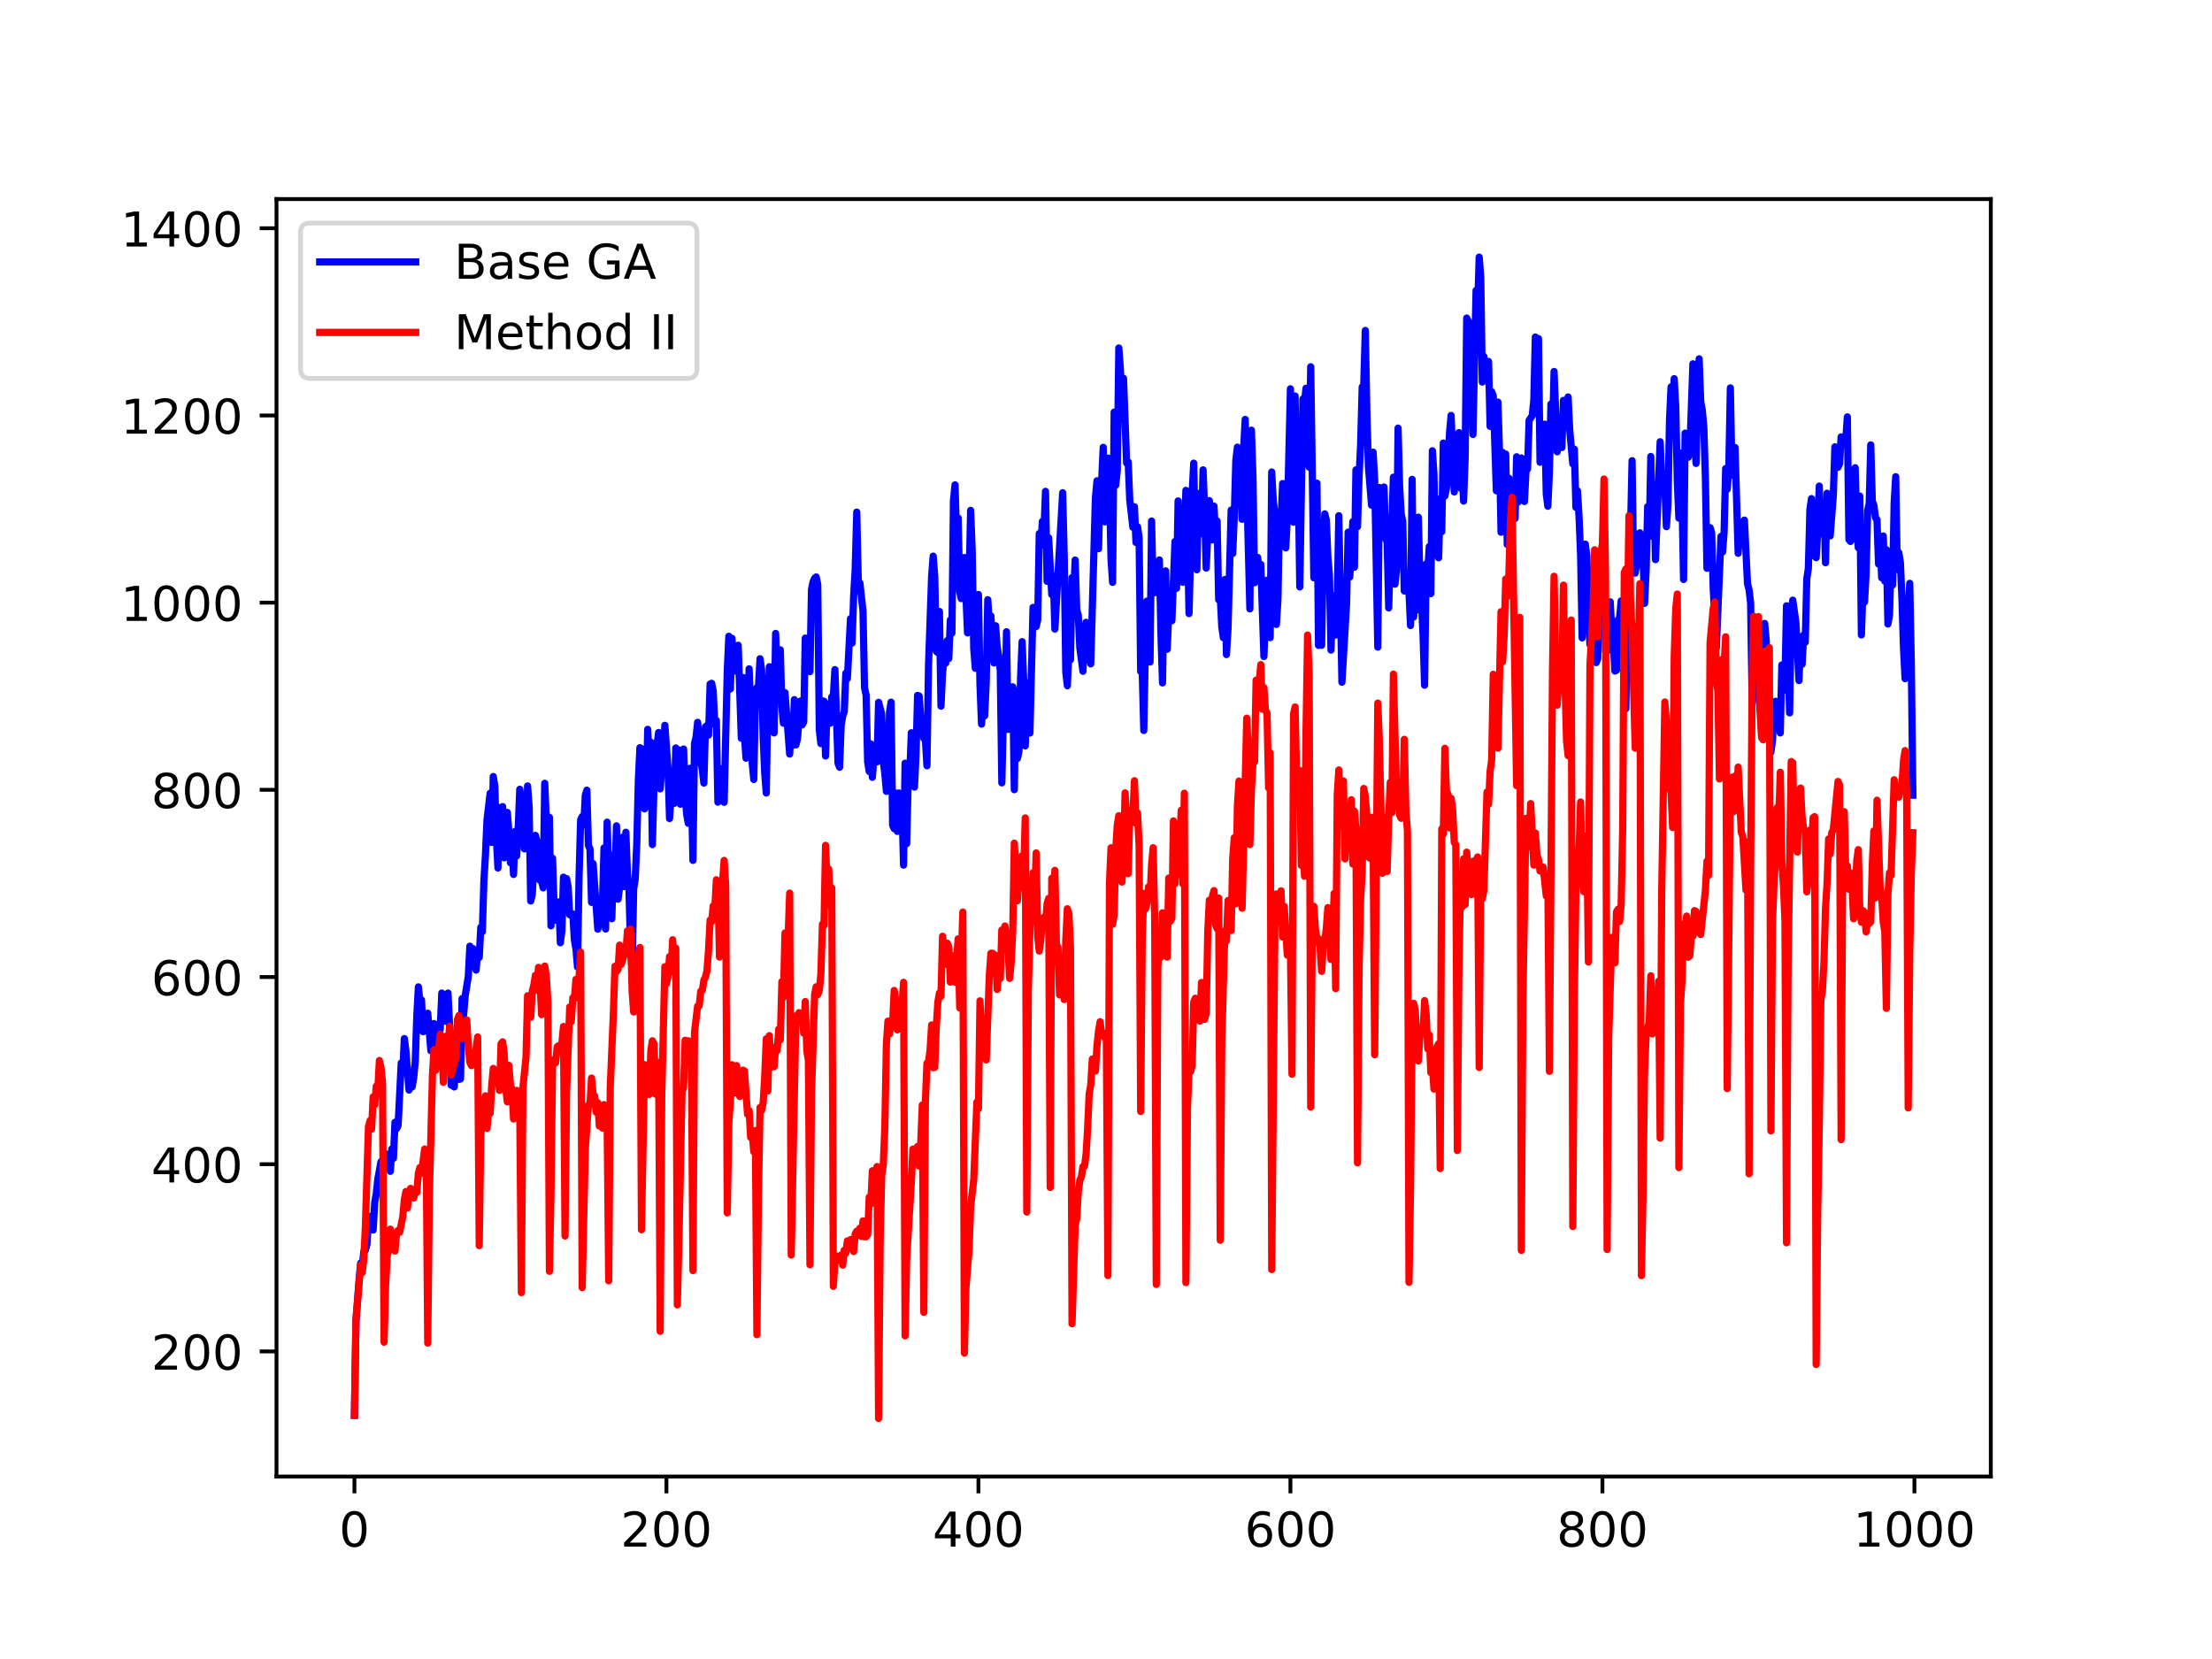 <?xml version="1.0" encoding="utf-8" standalone="no"?>
<!DOCTYPE svg PUBLIC "-//W3C//DTD SVG 1.1//EN"
  "http://www.w3.org/Graphics/SVG/1.1/DTD/svg11.dtd">
<!-- Created with matplotlib (http://matplotlib.org/) -->
<svg height="345.6pt" version="1.1" viewBox="0 0 460.8 345.6" width="460.8pt" xmlns="http://www.w3.org/2000/svg" xmlns:xlink="http://www.w3.org/1999/xlink">
 <defs>
  <style type="text/css">
*{stroke-linecap:butt;stroke-linejoin:round;}
  </style>
 </defs>
 <g id="figure_1">
  <g id="patch_1">
   <path d="M 0 345.6 
L 460.8 345.6 
L 460.8 0 
L 0 0 
z
" style="fill:#ffffff;"/>
  </g>
  <g id="axes_1">
   <g id="patch_2">
    <path d="M 57.6 307.584 
L 414.72 307.584 
L 414.72 41.472 
L 57.6 41.472 
z
" style="fill:#ffffff;"/>
   </g>
   <g id="matplotlib.axis_1">
    <g id="xtick_1">
     <g id="line2d_1">
      <defs>
       <path d="M 0 0 
L 0 3.5 
" id="m0c6151a17c" style="stroke:#000000;stroke-width:0.8;"/>
      </defs>
      <g>
       <use style="stroke:#000000;stroke-width:0.8;" x="73.833" xlink:href="#m0c6151a17c" y="307.584"/>
      </g>
     </g>
     <g id="text_1">
      <!-- 0 -->
      <defs>
       <path d="M 31.781 66.406 
Q 24.172 66.406 20.328 58.906 
Q 16.5 51.422 16.5 36.375 
Q 16.5 21.391 20.328 13.891 
Q 24.172 6.391 31.781 6.391 
Q 39.453 6.391 43.281 13.891 
Q 47.125 21.391 47.125 36.375 
Q 47.125 51.422 43.281 58.906 
Q 39.453 66.406 31.781 66.406 
z
M 31.781 74.219 
Q 44.047 74.219 50.516 64.516 
Q 56.984 54.828 56.984 36.375 
Q 56.984 17.969 50.516 8.266 
Q 44.047 -1.422 31.781 -1.422 
Q 19.531 -1.422 13.062 8.266 
Q 6.594 17.969 6.594 36.375 
Q 6.594 54.828 13.062 64.516 
Q 19.531 74.219 31.781 74.219 
z
" id="DejaVuSans-30"/>
      </defs>
      <g transform="translate(70.651 322.182)scale(0.1 -0.1)">
       <use xlink:href="#DejaVuSans-30"/>
      </g>
     </g>
    </g>
    <g id="xtick_2">
     <g id="line2d_2">
      <g>
       <use style="stroke:#000000;stroke-width:0.8;" x="138.829" xlink:href="#m0c6151a17c" y="307.584"/>
      </g>
     </g>
     <g id="text_2">
      <!-- 200 -->
      <defs>
       <path d="M 19.188 8.297 
L 53.609 8.297 
L 53.609 0 
L 7.328 0 
L 7.328 8.297 
Q 12.938 14.109 22.625 23.891 
Q 32.328 33.688 34.812 36.531 
Q 39.547 41.844 41.422 45.531 
Q 43.312 49.219 43.312 52.781 
Q 43.312 58.594 39.234 62.25 
Q 35.156 65.922 28.609 65.922 
Q 23.969 65.922 18.812 64.312 
Q 13.672 62.703 7.812 59.422 
L 7.812 69.391 
Q 13.766 71.781 18.938 73 
Q 24.125 74.219 28.422 74.219 
Q 39.75 74.219 46.484 68.547 
Q 53.219 62.891 53.219 53.422 
Q 53.219 48.922 51.531 44.891 
Q 49.859 40.875 45.406 35.406 
Q 44.188 33.984 37.641 27.219 
Q 31.109 20.453 19.188 8.297 
z
" id="DejaVuSans-32"/>
      </defs>
      <g transform="translate(129.285 322.182)scale(0.1 -0.1)">
       <use xlink:href="#DejaVuSans-32"/>
       <use x="63.623" xlink:href="#DejaVuSans-30"/>
       <use x="127.246" xlink:href="#DejaVuSans-30"/>
      </g>
     </g>
    </g>
    <g id="xtick_3">
     <g id="line2d_3">
      <g>
       <use style="stroke:#000000;stroke-width:0.8;" x="203.825" xlink:href="#m0c6151a17c" y="307.584"/>
      </g>
     </g>
     <g id="text_3">
      <!-- 400 -->
      <defs>
       <path d="M 37.797 64.312 
L 12.891 25.391 
L 37.797 25.391 
z
M 35.203 72.906 
L 47.609 72.906 
L 47.609 25.391 
L 58.016 25.391 
L 58.016 17.188 
L 47.609 17.188 
L 47.609 0 
L 37.797 0 
L 37.797 17.188 
L 4.891 17.188 
L 4.891 26.703 
z
" id="DejaVuSans-34"/>
      </defs>
      <g transform="translate(194.281 322.182)scale(0.1 -0.1)">
       <use xlink:href="#DejaVuSans-34"/>
       <use x="63.623" xlink:href="#DejaVuSans-30"/>
       <use x="127.246" xlink:href="#DejaVuSans-30"/>
      </g>
     </g>
    </g>
    <g id="xtick_4">
     <g id="line2d_4">
      <g>
       <use style="stroke:#000000;stroke-width:0.8;" x="268.82" xlink:href="#m0c6151a17c" y="307.584"/>
      </g>
     </g>
     <g id="text_4">
      <!-- 600 -->
      <defs>
       <path d="M 33.016 40.375 
Q 26.375 40.375 22.484 35.828 
Q 18.609 31.297 18.609 23.391 
Q 18.609 15.531 22.484 10.953 
Q 26.375 6.391 33.016 6.391 
Q 39.656 6.391 43.531 10.953 
Q 47.406 15.531 47.406 23.391 
Q 47.406 31.297 43.531 35.828 
Q 39.656 40.375 33.016 40.375 
z
M 52.594 71.297 
L 52.594 62.312 
Q 48.875 64.062 45.094 64.984 
Q 41.312 65.922 37.594 65.922 
Q 27.828 65.922 22.672 59.328 
Q 17.531 52.734 16.797 39.406 
Q 19.672 43.656 24.016 45.922 
Q 28.375 48.188 33.594 48.188 
Q 44.578 48.188 50.953 41.516 
Q 57.328 34.859 57.328 23.391 
Q 57.328 12.156 50.688 5.359 
Q 44.047 -1.422 33.016 -1.422 
Q 20.359 -1.422 13.672 8.266 
Q 6.984 17.969 6.984 36.375 
Q 6.984 53.656 15.188 63.938 
Q 23.391 74.219 37.203 74.219 
Q 40.922 74.219 44.703 73.484 
Q 48.484 72.75 52.594 71.297 
z
" id="DejaVuSans-36"/>
      </defs>
      <g transform="translate(259.277 322.182)scale(0.1 -0.1)">
       <use xlink:href="#DejaVuSans-36"/>
       <use x="63.623" xlink:href="#DejaVuSans-30"/>
       <use x="127.246" xlink:href="#DejaVuSans-30"/>
      </g>
     </g>
    </g>
    <g id="xtick_5">
     <g id="line2d_5">
      <g>
       <use style="stroke:#000000;stroke-width:0.8;" x="333.816" xlink:href="#m0c6151a17c" y="307.584"/>
      </g>
     </g>
     <g id="text_5">
      <!-- 800 -->
      <defs>
       <path d="M 31.781 34.625 
Q 24.75 34.625 20.719 30.859 
Q 16.703 27.094 16.703 20.516 
Q 16.703 13.922 20.719 10.156 
Q 24.75 6.391 31.781 6.391 
Q 38.812 6.391 42.859 10.172 
Q 46.922 13.969 46.922 20.516 
Q 46.922 27.094 42.891 30.859 
Q 38.875 34.625 31.781 34.625 
z
M 21.922 38.812 
Q 15.578 40.375 12.031 44.719 
Q 8.5 49.078 8.5 55.328 
Q 8.5 64.062 14.719 69.141 
Q 20.953 74.219 31.781 74.219 
Q 42.672 74.219 48.875 69.141 
Q 55.078 64.062 55.078 55.328 
Q 55.078 49.078 51.531 44.719 
Q 48 40.375 41.703 38.812 
Q 48.828 37.156 52.797 32.312 
Q 56.781 27.484 56.781 20.516 
Q 56.781 9.906 50.312 4.234 
Q 43.844 -1.422 31.781 -1.422 
Q 19.734 -1.422 13.25 4.234 
Q 6.781 9.906 6.781 20.516 
Q 6.781 27.484 10.781 32.312 
Q 14.797 37.156 21.922 38.812 
z
M 18.312 54.391 
Q 18.312 48.734 21.844 45.562 
Q 25.391 42.391 31.781 42.391 
Q 38.141 42.391 41.719 45.562 
Q 45.312 48.734 45.312 54.391 
Q 45.312 60.062 41.719 63.234 
Q 38.141 66.406 31.781 66.406 
Q 25.391 66.406 21.844 63.234 
Q 18.312 60.062 18.312 54.391 
z
" id="DejaVuSans-38"/>
      </defs>
      <g transform="translate(324.273 322.182)scale(0.1 -0.1)">
       <use xlink:href="#DejaVuSans-38"/>
       <use x="63.623" xlink:href="#DejaVuSans-30"/>
       <use x="127.246" xlink:href="#DejaVuSans-30"/>
      </g>
     </g>
    </g>
    <g id="xtick_6">
     <g id="line2d_6">
      <g>
       <use style="stroke:#000000;stroke-width:0.8;" x="398.812" xlink:href="#m0c6151a17c" y="307.584"/>
      </g>
     </g>
     <g id="text_6">
      <!-- 1000 -->
      <defs>
       <path d="M 12.406 8.297 
L 28.516 8.297 
L 28.516 63.922 
L 10.984 60.406 
L 10.984 69.391 
L 28.422 72.906 
L 38.281 72.906 
L 38.281 8.297 
L 54.391 8.297 
L 54.391 0 
L 12.406 0 
z
" id="DejaVuSans-31"/>
      </defs>
      <g transform="translate(386.087 322.182)scale(0.1 -0.1)">
       <use xlink:href="#DejaVuSans-31"/>
       <use x="63.623" xlink:href="#DejaVuSans-30"/>
       <use x="127.246" xlink:href="#DejaVuSans-30"/>
       <use x="190.869" xlink:href="#DejaVuSans-30"/>
      </g>
     </g>
    </g>
   </g>
   <g id="matplotlib.axis_2">
    <g id="ytick_1">
     <g id="line2d_7">
      <defs>
       <path d="M 0 0 
L -3.5 0 
" id="md11ecde062" style="stroke:#000000;stroke-width:0.8;"/>
      </defs>
      <g>
       <use style="stroke:#000000;stroke-width:0.8;" x="57.6" xlink:href="#md11ecde062" y="281.519"/>
      </g>
     </g>
     <g id="text_7">
      <!-- 200 -->
      <g transform="translate(31.512 285.319)scale(0.1 -0.1)">
       <use xlink:href="#DejaVuSans-32"/>
       <use x="63.623" xlink:href="#DejaVuSans-30"/>
       <use x="127.246" xlink:href="#DejaVuSans-30"/>
      </g>
     </g>
    </g>
    <g id="ytick_2">
     <g id="line2d_8">
      <g>
       <use style="stroke:#000000;stroke-width:0.8;" x="57.6" xlink:href="#md11ecde062" y="242.525"/>
      </g>
     </g>
     <g id="text_8">
      <!-- 400 -->
      <g transform="translate(31.512 246.324)scale(0.1 -0.1)">
       <use xlink:href="#DejaVuSans-34"/>
       <use x="63.623" xlink:href="#DejaVuSans-30"/>
       <use x="127.246" xlink:href="#DejaVuSans-30"/>
      </g>
     </g>
    </g>
    <g id="ytick_3">
     <g id="line2d_9">
      <g>
       <use style="stroke:#000000;stroke-width:0.8;" x="57.6" xlink:href="#md11ecde062" y="203.53"/>
      </g>
     </g>
     <g id="text_9">
      <!-- 600 -->
      <g transform="translate(31.512 207.329)scale(0.1 -0.1)">
       <use xlink:href="#DejaVuSans-36"/>
       <use x="63.623" xlink:href="#DejaVuSans-30"/>
       <use x="127.246" xlink:href="#DejaVuSans-30"/>
      </g>
     </g>
    </g>
    <g id="ytick_4">
     <g id="line2d_10">
      <g>
       <use style="stroke:#000000;stroke-width:0.8;" x="57.6" xlink:href="#md11ecde062" y="164.535"/>
      </g>
     </g>
     <g id="text_10">
      <!-- 800 -->
      <g transform="translate(31.512 168.335)scale(0.1 -0.1)">
       <use xlink:href="#DejaVuSans-38"/>
       <use x="63.623" xlink:href="#DejaVuSans-30"/>
       <use x="127.246" xlink:href="#DejaVuSans-30"/>
      </g>
     </g>
    </g>
    <g id="ytick_5">
     <g id="line2d_11">
      <g>
       <use style="stroke:#000000;stroke-width:0.8;" x="57.6" xlink:href="#md11ecde062" y="125.541"/>
      </g>
     </g>
     <g id="text_11">
      <!-- 1000 -->
      <g transform="translate(25.15 129.34)scale(0.1 -0.1)">
       <use xlink:href="#DejaVuSans-31"/>
       <use x="63.623" xlink:href="#DejaVuSans-30"/>
       <use x="127.246" xlink:href="#DejaVuSans-30"/>
       <use x="190.869" xlink:href="#DejaVuSans-30"/>
      </g>
     </g>
    </g>
    <g id="ytick_6">
     <g id="line2d_12">
      <g>
       <use style="stroke:#000000;stroke-width:0.8;" x="57.6" xlink:href="#md11ecde062" y="86.546"/>
      </g>
     </g>
     <g id="text_12">
      <!-- 1200 -->
      <g transform="translate(25.15 90.345)scale(0.1 -0.1)">
       <use xlink:href="#DejaVuSans-31"/>
       <use x="63.623" xlink:href="#DejaVuSans-32"/>
       <use x="127.246" xlink:href="#DejaVuSans-30"/>
       <use x="190.869" xlink:href="#DejaVuSans-30"/>
      </g>
     </g>
    </g>
    <g id="ytick_7">
     <g id="line2d_13">
      <g>
       <use style="stroke:#000000;stroke-width:0.8;" x="57.6" xlink:href="#md11ecde062" y="47.551"/>
      </g>
     </g>
     <g id="text_13">
      <!-- 1400 -->
      <g transform="translate(25.15 51.351)scale(0.1 -0.1)">
       <use xlink:href="#DejaVuSans-31"/>
       <use x="63.623" xlink:href="#DejaVuSans-34"/>
       <use x="127.246" xlink:href="#DejaVuSans-30"/>
       <use x="190.869" xlink:href="#DejaVuSans-30"/>
      </g>
     </g>
    </g>
   </g>
   <g id="line2d_14">
    <path clip-path="url(#pfac8734366)" d="M 73.833 294.83 
L 74.158 275.21 
L 74.808 266.597 
L 75.133 263.131 
L 75.458 264.026 
L 75.783 260.731 
L 76.108 260.444 
L 76.433 259.255 
L 76.758 254.453 
L 77.083 255.729 
L 77.408 253.306 
L 77.732 256.23 
L 78.057 250.541 
L 78.382 248.699 
L 78.707 245.644 
L 79.357 242.037 
L 79.682 241.687 
L 80.007 241.632 
L 80.332 242.347 
L 80.657 240.423 
L 80.982 241.124 
L 81.307 244.007 
L 81.632 239.333 
L 81.957 241.294 
L 82.282 233.791 
L 82.607 235.11 
L 82.932 234.484 
L 83.582 221.442 
L 83.907 223.543 
L 84.232 216.353 
L 84.557 218.886 
L 85.207 227.074 
L 85.532 226.421 
L 85.857 226.429 
L 86.182 224.521 
L 86.507 221.103 
L 86.832 211.592 
L 87.157 205.582 
L 87.482 208.827 
L 87.807 208.302 
L 88.132 214.913 
L 88.457 214.756 
L 89.107 211.072 
L 89.757 218.889 
L 90.082 214.044 
L 90.407 213.225 
L 90.732 214.159 
L 91.057 218.606 
L 91.382 215.539 
L 91.707 214.389 
L 92.032 206.876 
L 92.357 210.787 
L 92.682 212.725 
L 93.007 210.978 
L 93.331 206.874 
L 93.656 213.894 
L 93.981 226.064 
L 94.306 220.327 
L 94.631 226.43 
L 94.956 219.514 
L 95.281 217.329 
L 95.606 224.851 
L 95.931 224.775 
L 96.256 208.036 
L 96.581 211.427 
L 96.906 207.44 
L 97.556 203.406 
L 97.881 197.104 
L 98.206 197.962 
L 98.531 197.615 
L 98.856 200.418 
L 99.181 202.09 
L 99.506 198.256 
L 99.831 199.448 
L 100.156 193.176 
L 100.481 194.106 
L 100.806 183.492 
L 101.131 178.074 
L 101.456 170.785 
L 102.106 165.247 
L 102.431 175.495 
L 102.756 161.764 
L 103.081 163.753 
L 103.406 174.617 
L 103.731 180.82 
L 104.056 168.214 
L 104.381 170.994 
L 104.706 168.036 
L 105.031 178.695 
L 105.356 169.404 
L 105.681 169.242 
L 106.006 173.223 
L 106.331 179.726 
L 106.656 175.625 
L 106.981 182.162 
L 107.306 173.198 
L 107.631 178.301 
L 107.956 172.39 
L 108.281 164.417 
L 108.606 167.235 
L 109.255 176.841 
L 109.58 175.419 
L 109.905 163.725 
L 110.23 168.095 
L 110.555 187.688 
L 110.88 186.392 
L 111.53 174.029 
L 111.855 175.216 
L 112.18 177.969 
L 112.505 183.418 
L 112.83 183.564 
L 113.155 184.959 
L 113.48 163.174 
L 113.805 170.802 
L 114.13 171.663 
L 114.455 170.267 
L 114.78 192.871 
L 115.105 178.791 
L 115.43 188.938 
L 115.755 191.699 
L 116.08 187.963 
L 116.405 187.883 
L 116.73 196.39 
L 117.055 193.926 
L 117.38 182.73 
L 117.705 189.033 
L 118.03 183.028 
L 118.355 184.736 
L 118.68 190.569 
L 119.005 190.406 
L 119.33 190.4 
L 119.655 195.822 
L 119.98 197.637 
L 120.305 201.435 
L 120.63 182.748 
L 120.955 170.812 
L 121.28 170.098 
L 121.605 171.857 
L 121.93 165.686 
L 122.255 164.605 
L 122.58 176.144 
L 122.905 176.81 
L 123.23 187.981 
L 123.555 179.912 
L 124.53 193.569 
L 124.855 192.06 
L 125.179 192.679 
L 125.504 188.116 
L 125.829 176.64 
L 126.154 193.533 
L 126.479 171.271 
L 126.804 182.5 
L 127.129 178.084 
L 127.454 191.39 
L 127.779 180.521 
L 128.104 182.821 
L 128.429 172.034 
L 128.754 187.315 
L 129.079 184.797 
L 129.404 178.226 
L 129.729 174.388 
L 130.054 184.702 
L 130.379 173.38 
L 130.704 181.909 
L 131.029 185.342 
L 131.354 197.374 
L 131.679 202.198 
L 132.004 185.143 
L 132.329 183.157 
L 132.654 175.68 
L 132.979 162.616 
L 133.304 155.758 
L 133.629 155.975 
L 133.954 158.319 
L 134.279 168.498 
L 134.604 167.423 
L 134.929 151.932 
L 135.254 158.98 
L 135.579 154.613 
L 135.904 175.945 
L 136.229 164.107 
L 136.879 155.145 
L 137.204 152.593 
L 137.529 164.332 
L 137.854 159.69 
L 138.179 158.384 
L 138.504 151.099 
L 139.154 160.077 
L 139.479 170.515 
L 139.804 165.968 
L 140.129 163.395 
L 140.454 167.355 
L 140.779 155.813 
L 141.103 158.288 
L 141.428 156.23 
L 141.753 167.528 
L 142.078 164.904 
L 142.403 156.026 
L 142.728 165.824 
L 143.053 169.705 
L 143.378 171.498 
L 143.703 160.054 
L 144.028 164.682 
L 144.353 179.232 
L 144.678 154.863 
L 145.003 153.567 
L 145.328 150.478 
L 145.978 158.598 
L 146.303 160.273 
L 146.628 163.13 
L 146.953 151.431 
L 147.278 151.131 
L 147.603 153.139 
L 147.928 142.493 
L 148.253 142.345 
L 148.578 143.982 
L 148.903 150.97 
L 149.228 150.09 
L 149.553 167.103 
L 149.878 164.343 
L 150.203 160.532 
L 150.528 160.108 
L 150.853 167.129 
L 151.503 139.91 
L 151.828 132.541 
L 152.153 143.512 
L 152.478 132.963 
L 152.803 137.826 
L 153.128 139.793 
L 153.453 135.184 
L 153.778 134.416 
L 154.428 153.796 
L 154.753 141.126 
L 155.078 153.298 
L 155.403 157.94 
L 155.728 155.159 
L 156.053 139.333 
L 156.378 147.668 
L 156.703 159.028 
L 157.027 162.377 
L 157.352 145.997 
L 157.677 143.255 
L 158.002 142.991 
L 158.327 137.227 
L 158.652 139.491 
L 158.977 153.367 
L 159.302 160.968 
L 159.627 165.202 
L 159.952 146.258 
L 160.277 138.887 
L 160.602 146.539 
L 160.927 141.349 
L 161.252 152.684 
L 161.577 131.958 
L 161.902 140.727 
L 162.227 144.132 
L 162.552 135.367 
L 162.877 147.334 
L 163.202 150.657 
L 163.527 144.289 
L 164.502 157.079 
L 164.827 151.025 
L 165.152 155.275 
L 165.477 145.745 
L 165.802 155.179 
L 166.127 153.909 
L 166.777 146.034 
L 167.102 151 
L 167.427 150.392 
L 167.752 132.925 
L 168.077 139.326 
L 168.402 134.271 
L 168.727 139.904 
L 169.052 122.769 
L 169.377 121.201 
L 169.702 120.473 
L 170.027 120.196 
L 170.352 121.78 
L 170.677 152.052 
L 171.002 154.905 
L 171.327 146.009 
L 171.652 146.08 
L 171.977 157.487 
L 172.302 146.757 
L 172.627 150.456 
L 172.951 150.655 
L 173.276 145.173 
L 173.601 145.131 
L 173.926 139.488 
L 174.576 159.011 
L 174.901 159.828 
L 175.226 151.118 
L 175.551 149.136 
L 175.876 148.289 
L 176.201 140.231 
L 176.526 141.351 
L 177.176 128.884 
L 177.501 133.973 
L 177.826 124.258 
L 178.151 118.577 
L 178.476 106.679 
L 178.801 121.166 
L 179.126 121.419 
L 179.776 127.237 
L 180.101 143.285 
L 180.426 144.769 
L 180.751 158.725 
L 181.076 160.705 
L 181.401 154.962 
L 181.726 161.933 
L 182.051 157.858 
L 182.376 155.482 
L 182.701 158.708 
L 183.026 146.312 
L 183.676 148.733 
L 184.001 158.655 
L 184.326 161.158 
L 184.651 164.854 
L 184.976 162.436 
L 185.301 148.361 
L 185.626 146.276 
L 185.951 171.913 
L 186.276 172.628 
L 186.601 165.211 
L 186.926 173.194 
L 187.251 165.191 
L 187.576 168.735 
L 187.901 168.113 
L 188.226 180.217 
L 188.55 158.986 
L 188.875 175.755 
L 189.2 162.324 
L 189.525 161.133 
L 189.85 152.646 
L 190.5 163.963 
L 190.825 157.219 
L 191.15 144.856 
L 191.475 144.993 
L 191.8 149.612 
L 192.125 150.746 
L 192.45 153.829 
L 192.775 153.97 
L 193.1 159.528 
L 193.425 138.706 
L 194.075 120.042 
L 194.4 115.856 
L 194.725 120.114 
L 195.05 135.679 
L 195.375 135.953 
L 195.7 127.378 
L 196.025 147.108 
L 196.35 140.301 
L 196.675 136.469 
L 197 138.147 
L 197.325 133.461 
L 197.65 137.186 
L 197.975 129.158 
L 198.3 131.894 
L 198.625 104.221 
L 198.95 101.004 
L 199.275 111.829 
L 199.6 107.911 
L 199.925 123.261 
L 200.25 124.703 
L 200.9 116.144 
L 201.55 131.837 
L 201.875 121.603 
L 202.2 106.313 
L 202.525 114.602 
L 202.85 135.203 
L 203.175 139.212 
L 203.5 135.613 
L 203.825 123.851 
L 204.15 142.682 
L 204.474 150.846 
L 204.799 145.826 
L 205.124 149.109 
L 205.449 142.174 
L 205.774 124.927 
L 206.099 129.91 
L 206.424 128.304 
L 206.749 135.062 
L 207.074 138.098 
L 207.399 130.355 
L 207.724 134.717 
L 208.049 136.552 
L 208.374 139.701 
L 208.699 163.085 
L 209.024 149.263 
L 209.349 148.093 
L 209.674 131.608 
L 209.999 151.945 
L 210.324 148.386 
L 210.649 151.839 
L 210.974 143.077 
L 211.299 164.501 
L 211.624 143.901 
L 211.949 158.008 
L 212.274 156.47 
L 212.599 141.378 
L 212.924 133.667 
L 213.249 141.627 
L 213.574 155.387 
L 213.899 145.915 
L 214.224 142.232 
L 214.549 152.708 
L 215.199 126.53 
L 215.524 130.442 
L 215.849 130.528 
L 216.174 129.112 
L 216.499 111.148 
L 216.824 113.674 
L 217.149 108.625 
L 217.474 110.625 
L 217.799 102.361 
L 218.124 121.097 
L 218.449 112.037 
L 219.099 123.854 
L 219.424 119.995 
L 219.749 131.051 
L 221.373 102.64 
L 221.698 115.901 
L 222.023 139.992 
L 222.348 142.85 
L 222.673 135.434 
L 222.998 137.442 
L 223.323 120.328 
L 223.648 124.356 
L 223.973 116.666 
L 224.298 126.984 
L 224.623 128.153 
L 224.948 134.949 
L 225.598 139.839 
L 225.923 131.474 
L 226.248 129.642 
L 226.573 134.367 
L 227.223 138.293 
L 228.198 103.683 
L 228.523 100.157 
L 228.848 114.299 
L 229.173 101.394 
L 229.498 100.031 
L 229.823 93.183 
L 230.148 108.716 
L 230.473 98.139 
L 230.798 95.435 
L 231.123 101.15 
L 231.448 116.506 
L 231.773 121.315 
L 232.098 85.852 
L 232.423 101.093 
L 232.748 97.967 
L 233.073 72.489 
L 233.398 76.917 
L 233.723 85.258 
L 234.048 78.814 
L 234.698 96.471 
L 235.023 96.239 
L 235.348 104.182 
L 235.998 109.837 
L 236.322 105.56 
L 236.647 113.006 
L 236.972 109.753 
L 237.297 111.966 
L 237.622 139.878 
L 237.947 139.875 
L 238.272 152.169 
L 238.597 134.999 
L 238.922 125.224 
L 239.247 137.092 
L 239.572 137.907 
L 239.897 108.542 
L 240.222 122.917 
L 240.547 123.472 
L 240.872 121.8 
L 241.197 120.973 
L 241.522 116.643 
L 241.847 132.111 
L 242.172 142.259 
L 242.497 121.879 
L 242.822 118.924 
L 243.147 135.248 
L 243.472 127.784 
L 243.797 126.823 
L 244.122 129.309 
L 244.772 112.804 
L 245.097 122.556 
L 245.422 104.36 
L 245.747 118.933 
L 246.072 113.751 
L 246.397 121.309 
L 247.047 102.153 
L 247.372 111.604 
L 247.697 127.823 
L 248.347 102.747 
L 248.672 96.487 
L 248.997 112.624 
L 249.322 118.689 
L 249.647 102.801 
L 249.972 111.24 
L 250.297 110.557 
L 250.622 97.883 
L 250.947 106.275 
L 251.272 118.34 
L 251.922 104.285 
L 252.246 107.168 
L 252.571 112.478 
L 252.896 105.445 
L 253.221 111.546 
L 253.546 108.531 
L 253.871 124.93 
L 254.196 124.238 
L 254.521 130.616 
L 254.846 132.841 
L 255.171 120.715 
L 255.496 136.358 
L 255.821 130.886 
L 256.471 106.261 
L 256.796 115.312 
L 257.121 107.601 
L 257.446 95.933 
L 257.771 93.153 
L 258.096 102.956 
L 258.421 96.826 
L 258.746 108.169 
L 259.071 93.5 
L 259.396 87.367 
L 260.046 114.19 
L 260.371 126.84 
L 260.696 89.612 
L 261.021 99.519 
L 261.346 121.401 
L 261.996 116.126 
L 262.321 119.267 
L 262.646 117.56 
L 263.296 136.762 
L 263.946 120.865 
L 264.271 123.139 
L 264.596 132.834 
L 264.921 98.33 
L 265.246 104.419 
L 265.571 106.851 
L 265.896 130.076 
L 266.221 124.832 
L 266.546 106.739 
L 266.871 108.757 
L 267.196 100.735 
L 267.521 109.509 
L 267.846 114.137 
L 268.17 108.073 
L 268.82 80.999 
L 269.145 100.599 
L 269.47 108.772 
L 269.795 82.499 
L 270.12 106.084 
L 270.445 100.034 
L 270.77 122.263 
L 271.42 83.111 
L 271.745 83.647 
L 272.07 80.872 
L 272.395 94.818 
L 272.72 97.319 
L 273.045 76.409 
L 273.695 120.361 
L 274.02 105.059 
L 274.345 100.654 
L 274.67 134.447 
L 274.995 133.088 
L 275.32 134.418 
L 275.645 115.98 
L 275.97 107.047 
L 276.295 108.35 
L 276.62 116.079 
L 276.945 119.83 
L 277.27 135.424 
L 277.595 125.611 
L 277.92 124.071 
L 278.245 132.285 
L 278.57 125.849 
L 278.895 107.429 
L 279.545 142.116 
L 280.52 125.757 
L 280.845 110.856 
L 281.17 120.215 
L 281.495 115.69 
L 281.82 108.676 
L 282.145 118.156 
L 282.47 97.886 
L 282.795 109.703 
L 283.12 99.162 
L 283.445 92.592 
L 283.769 80.627 
L 284.094 80.18 
L 284.419 68.844 
L 284.744 86.046 
L 285.069 97.198 
L 285.719 105.234 
L 286.044 94.191 
L 286.369 99.841 
L 287.019 134.804 
L 287.344 101.539 
L 287.669 105.407 
L 287.994 101.971 
L 288.319 101.458 
L 288.644 112.216 
L 288.969 112.877 
L 289.294 126.633 
L 289.619 115.429 
L 289.944 109.608 
L 290.269 99.41 
L 290.594 121.691 
L 290.919 118.833 
L 291.244 89.185 
L 291.569 101.439 
L 291.894 107.021 
L 292.219 108.622 
L 292.544 123.122 
L 292.869 119.731 
L 293.194 119.536 
L 293.519 123.43 
L 293.844 130.31 
L 294.169 99.86 
L 294.494 128.528 
L 294.819 118.495 
L 295.144 127.094 
L 295.469 107.743 
L 295.794 121.086 
L 296.119 125.211 
L 296.444 132.241 
L 296.769 142.744 
L 297.094 117.48 
L 297.419 119.121 
L 297.744 113.864 
L 298.069 123.655 
L 298.394 93.906 
L 298.719 98.793 
L 299.044 115.65 
L 299.369 114.563 
L 299.693 116.202 
L 300.018 103.886 
L 300.343 110.759 
L 300.668 92.296 
L 300.993 103.331 
L 301.318 101.775 
L 301.643 98.197 
L 301.968 90.097 
L 302.293 86.537 
L 302.943 102.482 
L 303.268 95.227 
L 303.918 90.119 
L 304.243 101.682 
L 304.568 97.506 
L 304.893 104.379 
L 305.218 95.191 
L 305.543 66.256 
L 306.193 67.557 
L 306.843 90.506 
L 307.493 60.497 
L 307.818 64.446 
L 308.143 53.568 
L 308.468 57.753 
L 308.793 79.589 
L 309.118 74.277 
L 309.443 77.829 
L 309.768 79.203 
L 310.093 75.293 
L 310.418 88.82 
L 310.743 81.597 
L 311.068 82.408 
L 311.718 102.236 
L 312.043 83.761 
L 312.368 93.874 
L 312.693 110.864 
L 313.018 94.245 
L 313.343 97.209 
L 313.668 94.584 
L 313.993 113.431 
L 314.318 99.598 
L 314.643 113.775 
L 314.968 101.472 
L 315.617 108.008 
L 315.942 95.149 
L 316.267 104.564 
L 316.592 96.213 
L 316.917 95.406 
L 317.567 104.466 
L 317.892 98.127 
L 318.217 97.688 
L 318.542 87.558 
L 319.192 86.607 
L 319.517 83.415 
L 319.842 70.207 
L 320.167 74.694 
L 320.492 70.535 
L 320.817 96.293 
L 321.142 91.836 
L 321.467 89.13 
L 321.792 88.361 
L 322.117 102.904 
L 322.442 105.454 
L 322.767 98.312 
L 323.092 84.16 
L 323.417 90.763 
L 323.742 77.393 
L 324.392 94.112 
L 324.717 89.019 
L 325.042 90.188 
L 325.367 93.237 
L 325.692 83.411 
L 326.017 88.612 
L 326.342 86.105 
L 326.667 82.693 
L 326.992 89.513 
L 327.642 96.62 
L 327.967 93.571 
L 328.292 105.684 
L 328.617 102.256 
L 328.942 107.632 
L 329.267 115.55 
L 329.592 132.887 
L 329.917 115.69 
L 330.242 113.355 
L 330.567 115.803 
L 330.892 127.178 
L 331.217 134.281 
L 331.541 130.78 
L 331.866 129.334 
L 332.191 123.821 
L 332.516 138.03 
L 332.841 137.195 
L 333.166 116.606 
L 333.491 125.561 
L 333.816 114.196 
L 334.141 108.797 
L 334.466 135.654 
L 334.791 135.663 
L 335.116 135.207 
L 335.441 125.375 
L 335.766 131.887 
L 336.091 134.06 
L 336.416 139.795 
L 336.741 139.621 
L 337.066 129.124 
L 337.391 128.788 
L 337.716 125.177 
L 338.041 128.545 
L 338.366 136.18 
L 338.691 147.629 
L 339.016 127.096 
L 339.341 134.309 
L 339.666 110.632 
L 339.991 95.968 
L 340.316 118.792 
L 340.641 119.392 
L 340.966 117.293 
L 341.291 116.247 
L 341.616 110.991 
L 341.941 115.304 
L 342.266 115.683 
L 342.591 125.692 
L 342.916 119.006 
L 343.241 105.536 
L 343.566 111.777 
L 343.891 95.094 
L 344.216 110.765 
L 344.541 101.191 
L 344.866 116.579 
L 345.841 92.023 
L 346.166 100.083 
L 346.491 101.425 
L 346.816 101.036 
L 347.141 109.708 
L 347.465 105.168 
L 347.79 87.472 
L 348.115 80.598 
L 348.44 85.866 
L 348.765 78.887 
L 349.09 84.702 
L 349.415 100.271 
L 349.74 107.927 
L 350.065 94.399 
L 350.39 103.496 
L 350.715 120.708 
L 351.04 90.234 
L 351.365 91.582 
L 351.69 95.258 
L 352.015 93.991 
L 352.665 75.791 
L 352.99 89.732 
L 353.315 96.537 
L 353.64 82.337 
L 353.965 74.748 
L 354.29 83.679 
L 354.615 85.429 
L 354.94 88.942 
L 355.265 99.608 
L 355.59 118.388 
L 355.915 115.555 
L 356.24 109.922 
L 356.565 110.964 
L 356.89 122.415 
L 357.54 134.944 
L 358.515 111.755 
L 358.84 114.981 
L 359.165 110.81 
L 359.49 97.601 
L 359.815 101.933 
L 360.14 97.484 
L 360.465 80.807 
L 360.79 97.996 
L 361.115 99.036 
L 361.44 93.216 
L 362.09 115.258 
L 362.415 109.799 
L 362.74 109.081 
L 363.065 108.85 
L 363.389 108.346 
L 364.039 121.598 
L 364.364 122.847 
L 364.689 125.646 
L 365.014 146.612 
L 365.339 142.043 
L 365.664 140.68 
L 365.989 134.916 
L 366.314 136.594 
L 366.639 148.009 
L 366.964 143.625 
L 367.614 129.876 
L 367.939 133.463 
L 368.264 144.459 
L 368.589 148.214 
L 368.914 156.681 
L 369.239 154.157 
L 369.564 147.987 
L 369.889 146.088 
L 370.214 148.396 
L 370.539 147.65 
L 370.864 152.681 
L 371.189 138.535 
L 371.514 143.883 
L 371.839 141.919 
L 372.164 126.203 
L 372.814 148.504 
L 373.139 127.261 
L 373.464 125.022 
L 374.114 129.599 
L 374.764 141.768 
L 375.089 132.698 
L 375.414 138.377 
L 375.739 132.277 
L 376.064 133.798 
L 376.389 120.568 
L 376.714 118.397 
L 377.039 106.175 
L 377.364 103.869 
L 377.689 115.114 
L 378.014 115.835 
L 378.339 116.178 
L 378.664 110.637 
L 378.989 101.259 
L 379.313 111.221 
L 379.963 104.786 
L 380.288 117.231 
L 380.613 102.754 
L 381.263 111.633 
L 381.913 103.216 
L 382.238 93.088 
L 382.563 95.888 
L 382.888 97.348 
L 383.213 96.62 
L 383.538 91.015 
L 383.863 92.296 
L 384.188 92.058 
L 384.513 91.558 
L 384.838 86.84 
L 385.163 112.392 
L 385.488 112.791 
L 386.138 111.301 
L 386.463 97.438 
L 386.788 108.883 
L 387.113 114.091 
L 387.438 103.344 
L 387.763 132.276 
L 388.088 122.673 
L 388.413 125.405 
L 388.738 119.649 
L 389.063 106.334 
L 389.388 104.973 
L 389.713 92.679 
L 390.038 104.468 
L 390.363 105.228 
L 390.688 107.805 
L 391.013 108.269 
L 391.338 117.507 
L 391.663 112.509 
L 391.988 120.367 
L 392.313 111.647 
L 392.638 121.077 
L 392.963 114.512 
L 393.288 129.989 
L 393.613 128.173 
L 393.938 117.175 
L 394.263 121.874 
L 394.588 104.736 
L 394.912 99.305 
L 395.237 118.625 
L 395.562 115.145 
L 395.887 117.158 
L 396.212 124.787 
L 396.537 135.033 
L 396.862 141.377 
L 397.187 137.84 
L 397.512 127.349 
L 397.837 121.518 
L 398.162 138.414 
L 398.487 165.654 
L 398.487 165.654 
" style="fill:none;stroke:#0000ff;stroke-linecap:square;stroke-width:1.5;"/>
   </g>
   <g id="line2d_15">
    <path clip-path="url(#pfac8734366)" d="M 73.833 294.83 
L 74.158 274.765 
L 75.133 263.491 
L 75.458 265.1 
L 75.783 262.307 
L 76.108 255.643 
L 76.758 234.717 
L 77.083 233.439 
L 77.408 235.212 
L 77.732 228.499 
L 78.057 230.128 
L 78.382 226.285 
L 78.707 227.046 
L 79.032 220.924 
L 79.357 222.339 
L 79.682 225.432 
L 80.007 279.601 
L 80.332 267.763 
L 80.657 261.761 
L 80.982 260.441 
L 81.307 256.056 
L 81.632 258.469 
L 81.957 258.797 
L 82.282 260.613 
L 82.607 256.792 
L 82.932 256.311 
L 83.257 256.714 
L 83.907 253.504 
L 84.232 249.871 
L 84.557 248.213 
L 84.882 251.636 
L 85.207 248.302 
L 85.532 247.556 
L 85.857 248.305 
L 86.182 249.576 
L 86.507 248.233 
L 86.832 248.413 
L 87.157 244.389 
L 87.482 243.213 
L 87.807 244.395 
L 88.457 239.371 
L 88.782 239.823 
L 89.107 279.79 
L 89.432 249.44 
L 90.082 224.074 
L 90.407 218.682 
L 90.732 222.97 
L 91.057 221.586 
L 91.707 215.428 
L 92.032 217.484 
L 92.357 225.471 
L 92.682 215.923 
L 93.007 218.418 
L 93.331 218.344 
L 93.656 213.795 
L 93.981 223.935 
L 94.306 222.971 
L 94.631 221.3 
L 94.956 220.678 
L 95.281 212.442 
L 95.606 211.565 
L 95.931 216.382 
L 96.256 216.373 
L 96.581 215.097 
L 96.906 214.36 
L 97.231 212.467 
L 97.556 218.078 
L 97.881 221.297 
L 98.206 222.002 
L 98.531 221.113 
L 98.856 220.748 
L 99.506 216.007 
L 99.831 259.484 
L 100.156 236.555 
L 100.481 232.158 
L 100.806 233.297 
L 101.131 228.273 
L 101.456 235.065 
L 101.781 231.278 
L 102.106 231.947 
L 102.431 226.154 
L 102.756 222.57 
L 103.081 225.502 
L 103.406 223.807 
L 103.731 223.932 
L 104.056 227.154 
L 104.381 217.425 
L 104.706 217.043 
L 105.031 219.348 
L 105.356 226.772 
L 105.681 229.515 
L 106.006 221.942 
L 106.331 225.903 
L 106.656 227.069 
L 106.981 233.11 
L 107.631 227.138 
L 107.956 227.841 
L 108.281 231.156 
L 108.606 269.276 
L 108.931 226.541 
L 109.58 220.263 
L 109.905 207.43 
L 110.23 208.062 
L 110.555 211.92 
L 110.88 206.461 
L 111.205 205.242 
L 111.53 203.177 
L 111.855 206.245 
L 112.18 201.52 
L 112.505 204.854 
L 112.83 211.375 
L 113.155 208.859 
L 113.48 201.252 
L 113.805 203.36 
L 114.13 208.636 
L 114.455 264.832 
L 114.78 248.613 
L 115.105 222.005 
L 115.43 220.712 
L 115.755 221.386 
L 116.08 218.049 
L 116.405 217.817 
L 116.73 218.833 
L 117.055 217.237 
L 117.38 213.829 
L 117.705 257.481 
L 118.03 227.557 
L 118.68 209.768 
L 119.005 212.834 
L 119.33 207.871 
L 119.655 208.022 
L 119.98 204.021 
L 120.305 205.304 
L 120.63 203.562 
L 120.955 198.347 
L 121.28 268.237 
L 121.93 239.399 
L 122.58 230.193 
L 122.905 230.102 
L 123.23 224.581 
L 123.555 228.087 
L 123.88 228.298 
L 124.205 231.69 
L 124.53 229.736 
L 124.855 234.577 
L 125.179 232.585 
L 125.504 234.995 
L 125.829 230.112 
L 126.479 233.68 
L 126.804 266.824 
L 127.129 226.487 
L 127.779 211.055 
L 128.104 201.299 
L 128.429 202.421 
L 128.754 201.931 
L 129.079 196.885 
L 129.404 200.897 
L 129.729 199.932 
L 130.054 198.476 
L 130.379 198.759 
L 130.704 193.919 
L 131.029 195.48 
L 131.354 193.513 
L 131.679 206.427 
L 132.004 210.81 
L 132.329 208.329 
L 132.979 199.123 
L 133.304 197.375 
L 133.629 256.175 
L 134.279 221.775 
L 134.604 227.095 
L 134.929 222.392 
L 135.254 227.996 
L 135.579 218.879 
L 135.904 216.817 
L 136.229 217.406 
L 136.554 227.918 
L 136.879 225.264 
L 137.204 221.329 
L 137.529 277.34 
L 137.854 228.135 
L 138.504 201.374 
L 138.829 204.91 
L 139.154 203.463 
L 139.479 199.268 
L 139.804 202.462 
L 140.129 195.766 
L 140.454 200.723 
L 140.779 197.508 
L 141.103 271.833 
L 141.428 258.566 
L 142.078 227.403 
L 142.403 226.58 
L 142.728 216.705 
L 143.053 217.973 
L 143.378 216.803 
L 143.703 220.773 
L 144.028 218.429 
L 144.353 264.687 
L 144.678 215.007 
L 145.328 209.596 
L 145.653 209.509 
L 145.978 206.491 
L 146.303 206.311 
L 146.628 204.187 
L 146.953 203.567 
L 147.278 202.226 
L 147.603 197.957 
L 147.928 191.664 
L 148.253 191.976 
L 148.578 188.714 
L 148.903 189.518 
L 149.228 183.273 
L 149.553 184.484 
L 149.878 199.364 
L 150.528 183.708 
L 150.853 179.245 
L 151.178 184.488 
L 151.503 252.662 
L 151.828 233.861 
L 152.153 229.35 
L 152.478 221.797 
L 153.128 227.673 
L 153.453 221.987 
L 153.778 226.002 
L 154.103 228.415 
L 154.428 227.63 
L 154.753 222.938 
L 155.078 223.095 
L 155.728 232.129 
L 156.053 231.372 
L 156.378 236.934 
L 156.703 236.123 
L 157.027 239.917 
L 157.352 235.516 
L 157.677 278.046 
L 158.002 248.516 
L 158.327 230.72 
L 158.652 231.34 
L 158.977 229.764 
L 159.302 224.417 
L 159.627 216.405 
L 159.952 227.26 
L 160.277 215.744 
L 160.602 222.361 
L 160.927 221.185 
L 161.252 222.223 
L 161.577 218.064 
L 161.902 218.845 
L 162.227 214.391 
L 162.552 216.592 
L 162.877 204.495 
L 163.202 207.747 
L 163.527 194.353 
L 163.852 195.614 
L 164.177 195.229 
L 164.502 186.045 
L 164.827 261.45 
L 165.802 211.61 
L 166.127 211.988 
L 166.452 210.961 
L 166.777 211.311 
L 167.102 211.276 
L 167.427 215.222 
L 167.752 208.647 
L 168.077 218.956 
L 168.402 220.869 
L 168.727 263.478 
L 169.052 227.877 
L 169.702 207.128 
L 170.027 205.573 
L 170.352 207.197 
L 170.677 206.298 
L 171.002 202.968 
L 171.327 192.512 
L 171.652 192.797 
L 171.977 176.103 
L 172.302 183.883 
L 172.627 181.017 
L 172.951 188.626 
L 173.276 184.968 
L 173.601 267.973 
L 173.926 262.796 
L 174.251 261.656 
L 174.576 262.498 
L 175.226 261.441 
L 175.551 263.552 
L 175.876 260.436 
L 176.201 261.077 
L 176.526 258.484 
L 176.851 259.548 
L 177.176 258.233 
L 177.501 260.188 
L 177.826 260.717 
L 178.151 257.045 
L 178.476 256.473 
L 178.801 256.53 
L 179.126 255.863 
L 179.451 257.573 
L 179.776 254.339 
L 180.101 257.648 
L 180.426 257.644 
L 180.751 257.179 
L 181.076 249.365 
L 181.401 250.821 
L 181.726 243.886 
L 182.051 245.802 
L 182.701 243.019 
L 183.026 295.488 
L 183.351 258.508 
L 183.676 244.847 
L 184.001 242.679 
L 184.326 234.776 
L 184.651 217.493 
L 184.976 212.71 
L 185.301 215.394 
L 185.626 213.332 
L 185.951 213.287 
L 186.276 206.33 
L 186.601 208.379 
L 186.926 214.545 
L 187.251 211.464 
L 187.576 213.468 
L 187.901 209.761 
L 188.226 204.633 
L 188.55 278.286 
L 188.875 262.191 
L 189.85 246.2 
L 190.175 239.375 
L 190.5 241.417 
L 191.15 238.819 
L 191.475 242.896 
L 191.8 238.323 
L 192.125 230.188 
L 192.45 273.378 
L 192.775 229.455 
L 193.1 221.51 
L 193.425 221.163 
L 193.75 218.758 
L 194.075 213.521 
L 194.4 222.431 
L 194.725 222.346 
L 195.05 213.783 
L 195.375 208.753 
L 195.7 206.854 
L 196.025 207.542 
L 196.35 195.037 
L 197 200.861 
L 197.325 196.485 
L 197.65 197.21 
L 197.975 204.592 
L 198.3 199.079 
L 198.625 200.679 
L 198.95 204.627 
L 199.6 195.575 
L 199.925 209.963 
L 200.575 189.999 
L 200.9 281.873 
L 201.225 268.261 
L 201.875 260.332 
L 202.2 251.485 
L 202.85 245.706 
L 203.5 229.591 
L 203.825 230.977 
L 204.15 208.495 
L 204.474 216.238 
L 204.799 215.141 
L 205.124 212.308 
L 205.449 220.793 
L 206.099 203.1 
L 206.424 198.581 
L 206.749 198.571 
L 207.399 199.06 
L 207.724 206.13 
L 208.049 201.799 
L 208.374 203.85 
L 208.699 193.741 
L 209.024 195.023 
L 209.349 192.905 
L 209.999 197.38 
L 210.324 203.813 
L 210.649 200.46 
L 210.974 193.98 
L 211.299 175.65 
L 211.949 187.642 
L 212.274 183.06 
L 212.599 184.872 
L 212.924 178.259 
L 213.249 182.551 
L 213.574 170.388 
L 213.899 252.498 
L 214.224 206.351 
L 214.549 193.895 
L 215.199 181.813 
L 215.524 188.974 
L 215.849 177.681 
L 216.174 195.156 
L 216.499 198.12 
L 216.824 195.728 
L 217.149 191.615 
L 217.474 191.074 
L 217.799 192.845 
L 218.124 188.301 
L 218.449 187.153 
L 218.774 247.363 
L 219.099 182.972 
L 219.424 187.056 
L 219.749 181.315 
L 220.074 196.667 
L 220.398 197.427 
L 220.723 207.247 
L 221.048 204.198 
L 221.373 205.733 
L 221.698 208.23 
L 222.023 195.867 
L 222.348 189.312 
L 222.673 190.319 
L 222.998 197.148 
L 223.323 275.747 
L 223.973 255.318 
L 224.298 253.871 
L 224.623 248.258 
L 224.948 245.897 
L 225.273 245.148 
L 225.598 243.01 
L 225.923 242.97 
L 226.248 240.469 
L 226.573 235.085 
L 226.898 227.805 
L 227.223 226.055 
L 227.548 220.615 
L 227.873 222.702 
L 228.198 223.123 
L 228.523 217.832 
L 228.848 214.765 
L 229.173 212.849 
L 229.498 215.365 
L 229.823 215.203 
L 230.148 216.187 
L 230.473 216.129 
L 230.798 265.723 
L 231.123 183.964 
L 231.448 176.605 
L 231.773 192.551 
L 232.098 190.594 
L 232.423 177.116 
L 232.748 171.882 
L 233.073 169.924 
L 233.398 171.352 
L 233.723 183.75 
L 234.048 178.37 
L 234.373 165.164 
L 234.698 170.499 
L 235.023 181.993 
L 235.348 169.538 
L 235.673 169.491 
L 235.998 169.83 
L 236.322 162.644 
L 236.647 171.523 
L 236.972 169.352 
L 237.297 176.11 
L 237.622 231.545 
L 237.947 195.502 
L 238.272 186.113 
L 238.597 189.364 
L 238.922 188.219 
L 239.247 184.769 
L 239.572 186.946 
L 239.897 180.156 
L 240.222 176.594 
L 240.547 191.633 
L 240.872 267.565 
L 241.197 201.306 
L 241.522 197.926 
L 241.847 199.385 
L 242.172 190.15 
L 242.497 193.26 
L 242.822 197.586 
L 243.147 199.377 
L 243.472 182.911 
L 243.797 191.918 
L 244.122 191.261 
L 244.447 171.011 
L 244.772 184.086 
L 245.097 173.454 
L 245.422 182.267 
L 246.072 168.805 
L 246.397 184.114 
L 246.722 165.245 
L 247.047 267.193 
L 247.372 230.793 
L 247.697 222.815 
L 248.022 223.213 
L 248.347 222.001 
L 248.672 208.708 
L 248.997 207.952 
L 249.322 211.35 
L 249.647 210 
L 249.972 212.71 
L 250.297 204.672 
L 250.622 211.807 
L 250.947 212.34 
L 251.272 211.15 
L 251.597 194.299 
L 251.922 187.525 
L 252.246 191.548 
L 252.571 186.655 
L 252.896 185.532 
L 253.221 192.569 
L 253.546 193.484 
L 253.871 187.088 
L 254.196 258.354 
L 254.521 216.727 
L 255.171 193.904 
L 255.496 196.005 
L 255.821 187.601 
L 256.471 193.841 
L 256.796 178.825 
L 257.121 174.507 
L 257.446 188.252 
L 257.771 167.987 
L 258.096 162.71 
L 258.746 189.205 
L 259.721 149.617 
L 260.046 156.805 
L 260.371 175.939 
L 260.696 164.514 
L 261.021 158.786 
L 261.346 158.676 
L 261.671 141.694 
L 261.996 143.872 
L 262.321 141.992 
L 262.646 138.457 
L 262.971 147.726 
L 263.296 143.258 
L 263.621 147.947 
L 263.946 148.586 
L 264.271 164.131 
L 264.596 156.853 
L 264.921 264.47 
L 265.571 193.269 
L 265.896 186.224 
L 266.221 192.026 
L 266.546 187.504 
L 266.871 185.575 
L 267.196 195.205 
L 267.521 188.806 
L 268.17 198.979 
L 268.82 197.21 
L 269.145 223.781 
L 269.47 148.736 
L 269.795 147.269 
L 270.12 162.699 
L 270.445 161.947 
L 270.77 160.517 
L 271.095 180.297 
L 271.42 173.876 
L 271.745 182.544 
L 272.07 152.23 
L 272.395 132.289 
L 272.72 140.596 
L 273.045 230.616 
L 273.37 193.978 
L 273.695 188.803 
L 274.02 193.513 
L 274.345 195.848 
L 274.67 195.529 
L 274.995 197.364 
L 275.32 202.346 
L 275.645 197.295 
L 275.97 196.005 
L 276.295 193.377 
L 276.62 189.077 
L 276.945 191.871 
L 277.27 199.895 
L 277.595 196.264 
L 277.92 186.127 
L 278.245 205.948 
L 278.57 165.671 
L 278.895 160.396 
L 279.22 172.159 
L 279.545 165.007 
L 279.87 162.695 
L 280.195 178.921 
L 280.52 170.47 
L 280.845 170.05 
L 281.17 175.255 
L 281.495 166.599 
L 281.82 179.998 
L 282.145 168.968 
L 282.47 172.789 
L 282.795 242.249 
L 283.12 201.919 
L 283.445 187.308 
L 283.769 181.659 
L 284.094 164.256 
L 284.419 165.942 
L 284.744 169.838 
L 285.069 178.49 
L 285.394 178.789 
L 285.719 170.274 
L 286.044 174.883 
L 286.369 219.711 
L 287.019 146.469 
L 287.344 154.377 
L 287.994 181.903 
L 288.319 171.821 
L 288.644 170.24 
L 288.969 181.561 
L 289.294 170.15 
L 289.619 162.971 
L 289.944 169.303 
L 290.269 140.428 
L 290.919 165.393 
L 291.244 166.019 
L 291.569 169.819 
L 291.894 170.471 
L 292.219 167.739 
L 292.544 154.02 
L 292.869 169.154 
L 293.194 173.094 
L 293.519 267.126 
L 293.844 247.446 
L 294.169 212.502 
L 294.494 209.011 
L 294.819 210.452 
L 295.469 221.019 
L 295.794 215.717 
L 296.119 215.149 
L 296.444 215.11 
L 296.769 208.451 
L 297.094 211.219 
L 297.419 218.486 
L 297.744 215.598 
L 298.069 223.437 
L 298.394 222.154 
L 298.719 226.876 
L 299.369 218.015 
L 299.693 217.42 
L 300.018 243.428 
L 300.343 172.66 
L 300.668 173.782 
L 300.993 155.884 
L 301.318 164.805 
L 301.643 165.409 
L 301.968 172.461 
L 302.293 166.304 
L 302.618 168.66 
L 302.943 175.492 
L 303.268 175.963 
L 303.593 239.674 
L 303.918 201.666 
L 304.243 184.231 
L 304.568 188.977 
L 304.893 178.917 
L 305.218 188.431 
L 305.543 177.521 
L 305.868 182.816 
L 306.193 181.204 
L 306.518 186.355 
L 306.843 179.411 
L 307.168 186.223 
L 307.493 179.32 
L 307.818 178.517 
L 308.143 222.378 
L 308.468 182.568 
L 308.793 187.222 
L 309.118 185.553 
L 309.768 165.008 
L 310.093 167.573 
L 310.418 160.662 
L 310.743 158.371 
L 311.068 140.464 
L 311.393 148.739 
L 311.718 148.186 
L 312.043 155.842 
L 312.693 127.434 
L 313.018 137.848 
L 313.343 132.44 
L 313.668 120.626 
L 313.993 124.236 
L 314.318 119.931 
L 314.643 108.723 
L 314.968 103.59 
L 315.942 163.672 
L 316.267 136.634 
L 316.592 128.603 
L 316.917 260.475 
L 317.242 208.741 
L 317.892 170.481 
L 318.217 176.472 
L 318.542 174.418 
L 318.867 167.403 
L 319.517 180.217 
L 319.842 173.526 
L 320.167 178.125 
L 320.492 179.034 
L 320.817 181.448 
L 321.142 181.543 
L 321.467 180.64 
L 322.117 186.645 
L 322.442 182.774 
L 322.767 223.184 
L 323.417 139.568 
L 323.742 120.051 
L 324.067 138.379 
L 324.392 146.899 
L 324.717 142.343 
L 325.042 143.172 
L 325.367 143.519 
L 325.692 121.894 
L 326.017 142.423 
L 326.342 154.393 
L 326.667 157.419 
L 326.992 147.146 
L 327.317 129.163 
L 327.642 255.505 
L 327.967 207.863 
L 328.292 185.122 
L 328.617 177.463 
L 328.942 177.296 
L 329.267 167.069 
L 329.592 182.497 
L 329.917 185.745 
L 330.242 175.335 
L 330.567 174.105 
L 330.892 200.393 
L 331.217 138.477 
L 331.866 126.984 
L 332.191 114.531 
L 332.841 132.669 
L 333.166 120.326 
L 333.491 115.108 
L 333.816 113.277 
L 334.141 99.796 
L 334.466 120.13 
L 334.791 260.299 
L 335.116 216.352 
L 335.766 195.262 
L 336.091 199.113 
L 336.416 200.577 
L 336.741 189.966 
L 337.066 189.412 
L 337.391 191.965 
L 337.716 188.384 
L 338.041 172.313 
L 338.366 119.256 
L 338.691 118.519 
L 339.016 128.979 
L 339.341 107.432 
L 339.666 124.771 
L 339.991 132.029 
L 340.641 155.859 
L 340.966 147.862 
L 341.616 121.595 
L 341.941 265.741 
L 342.266 248.801 
L 342.591 223.213 
L 342.916 215.786 
L 343.566 212.736 
L 343.891 203.274 
L 344.216 215.396 
L 344.541 207.73 
L 344.866 206.325 
L 345.191 211.433 
L 345.516 204.413 
L 345.841 237.1 
L 346.166 185.598 
L 346.816 146.239 
L 347.141 150.259 
L 347.465 152.603 
L 347.79 163.832 
L 348.115 165.156 
L 348.44 172.391 
L 348.765 136.89 
L 349.09 126.786 
L 349.415 123.743 
L 349.74 243.236 
L 350.065 209.306 
L 350.39 204.373 
L 350.715 192.492 
L 351.04 194.095 
L 351.365 190.837 
L 351.69 199.404 
L 352.015 199.106 
L 352.34 194.842 
L 352.665 195.018 
L 352.99 189.704 
L 353.315 189.864 
L 353.64 194.206 
L 353.965 192.772 
L 354.29 194.674 
L 354.94 188.55 
L 355.265 185.462 
L 355.59 179.381 
L 355.915 182.38 
L 356.24 133.893 
L 356.89 126.722 
L 357.215 125.393 
L 357.54 141.578 
L 357.865 144.05 
L 358.19 162.267 
L 358.515 137.445 
L 358.84 137.991 
L 359.165 138.316 
L 359.49 132.656 
L 359.815 226.768 
L 360.465 164.96 
L 360.79 161.91 
L 361.115 169.11 
L 361.44 161.663 
L 361.765 166.362 
L 362.09 159.795 
L 362.74 173.373 
L 363.065 174.308 
L 363.714 185.413 
L 364.039 175.367 
L 364.364 244.52 
L 364.689 179.86 
L 365.014 141.44 
L 365.339 128.367 
L 365.664 138.851 
L 365.989 131.883 
L 366.314 128.45 
L 366.639 148.035 
L 366.964 153.643 
L 367.289 154.123 
L 367.614 135.619 
L 367.939 146.748 
L 368.264 142.142 
L 368.589 134.934 
L 368.914 235.589 
L 369.239 192.281 
L 369.564 183.766 
L 369.889 178.775 
L 370.214 168.23 
L 370.539 170.823 
L 370.864 160.882 
L 371.189 179.404 
L 371.514 184.321 
L 371.839 191.732 
L 372.164 258.9 
L 372.489 201.07 
L 373.139 158.638 
L 373.464 158.885 
L 373.789 174.682 
L 374.114 176.727 
L 374.439 177.506 
L 374.764 165.264 
L 375.089 164.172 
L 375.414 170.23 
L 375.739 172.716 
L 376.064 173.184 
L 376.389 185.781 
L 376.714 183.431 
L 377.039 172.919 
L 377.364 177.442 
L 377.689 170.359 
L 378.014 170.123 
L 378.339 284.245 
L 378.664 252.322 
L 378.989 234.483 
L 379.313 208.351 
L 379.638 206.499 
L 379.963 200.324 
L 380.288 189.163 
L 380.613 183.918 
L 380.938 174.767 
L 381.263 177.911 
L 381.588 173.497 
L 381.913 172.788 
L 382.888 162.794 
L 383.213 163.537 
L 383.538 237.409 
L 383.863 181.115 
L 384.188 169.086 
L 384.513 181.58 
L 384.838 180.346 
L 385.163 185.254 
L 385.488 181.822 
L 385.813 184.759 
L 386.138 191.399 
L 386.463 187.073 
L 386.788 179.318 
L 387.113 176.994 
L 387.438 189.654 
L 387.763 192.116 
L 388.088 189.695 
L 388.413 190.074 
L 388.738 194.119 
L 389.063 191.853 
L 389.388 192.39 
L 389.713 192.03 
L 390.038 179.952 
L 390.363 173.094 
L 390.688 187.046 
L 391.013 166.703 
L 391.663 184.973 
L 391.988 186.67 
L 392.313 192.083 
L 392.638 194.113 
L 392.963 210.061 
L 393.288 186.503 
L 393.613 181.791 
L 393.938 182.36 
L 394.588 162.438 
L 394.912 164.72 
L 395.237 164.546 
L 395.562 166.057 
L 395.887 163.927 
L 396.212 163.467 
L 396.537 158.45 
L 396.862 156.365 
L 397.187 165.345 
L 397.512 230.792 
L 397.837 198.476 
L 398.162 181.911 
L 398.487 173.466 
L 398.487 173.466 
" style="fill:none;stroke:#ff0000;stroke-linecap:square;stroke-width:1.5;"/>
   </g>
   <g id="patch_3">
    <path d="M 57.6 307.584 
L 57.6 41.472 
" style="fill:none;stroke:#000000;stroke-linecap:square;stroke-linejoin:miter;stroke-width:0.8;"/>
   </g>
   <g id="patch_4">
    <path d="M 414.72 307.584 
L 414.72 41.472 
" style="fill:none;stroke:#000000;stroke-linecap:square;stroke-linejoin:miter;stroke-width:0.8;"/>
   </g>
   <g id="patch_5">
    <path d="M 57.6 307.584 
L 414.72 307.584 
" style="fill:none;stroke:#000000;stroke-linecap:square;stroke-linejoin:miter;stroke-width:0.8;"/>
   </g>
   <g id="patch_6">
    <path d="M 57.6 41.472 
L 414.72 41.472 
" style="fill:none;stroke:#000000;stroke-linecap:square;stroke-linejoin:miter;stroke-width:0.8;"/>
   </g>
   <g id="legend_1">
    <g id="patch_7">
     <path d="M 64.6 78.828 
L 143.184 78.828 
Q 145.184 78.828 145.184 76.828 
L 145.184 48.472 
Q 145.184 46.472 143.184 46.472 
L 64.6 46.472 
Q 62.6 46.472 62.6 48.472 
L 62.6 76.828 
Q 62.6 78.828 64.6 78.828 
z
" style="fill:#ffffff;opacity:0.8;stroke:#cccccc;stroke-linejoin:miter;"/>
    </g>
    <g id="line2d_16">
     <path d="M 66.6 54.57 
L 86.6 54.57 
" style="fill:none;stroke:#0000ff;stroke-linecap:square;stroke-width:1.5;"/>
    </g>
    <g id="line2d_17"/>
    <g id="text_14">
     <!-- Base GA -->
     <defs>
      <path d="M 19.672 34.812 
L 19.672 8.109 
L 35.5 8.109 
Q 43.453 8.109 47.281 11.406 
Q 51.125 14.703 51.125 21.484 
Q 51.125 28.328 47.281 31.562 
Q 43.453 34.812 35.5 34.812 
z
M 19.672 64.797 
L 19.672 42.828 
L 34.281 42.828 
Q 41.5 42.828 45.031 45.531 
Q 48.578 48.25 48.578 53.812 
Q 48.578 59.328 45.031 62.062 
Q 41.5 64.797 34.281 64.797 
z
M 9.812 72.906 
L 35.016 72.906 
Q 46.297 72.906 52.391 68.219 
Q 58.5 63.531 58.5 54.891 
Q 58.5 48.188 55.375 44.234 
Q 52.25 40.281 46.188 39.312 
Q 53.469 37.75 57.5 32.781 
Q 61.531 27.828 61.531 20.406 
Q 61.531 10.641 54.891 5.312 
Q 48.25 0 35.984 0 
L 9.812 0 
z
" id="DejaVuSans-42"/>
      <path d="M 34.281 27.484 
Q 23.391 27.484 19.188 25 
Q 14.984 22.516 14.984 16.5 
Q 14.984 11.719 18.141 8.906 
Q 21.297 6.109 26.703 6.109 
Q 34.188 6.109 38.703 11.406 
Q 43.219 16.703 43.219 25.484 
L 43.219 27.484 
z
M 52.203 31.203 
L 52.203 0 
L 43.219 0 
L 43.219 8.297 
Q 40.141 3.328 35.547 0.953 
Q 30.953 -1.422 24.312 -1.422 
Q 15.922 -1.422 10.953 3.297 
Q 6 8.016 6 15.922 
Q 6 25.141 12.172 29.828 
Q 18.359 34.516 30.609 34.516 
L 43.219 34.516 
L 43.219 35.406 
Q 43.219 41.609 39.141 45 
Q 35.062 48.391 27.688 48.391 
Q 23 48.391 18.547 47.266 
Q 14.109 46.141 10.016 43.891 
L 10.016 52.203 
Q 14.938 54.109 19.578 55.047 
Q 24.219 56 28.609 56 
Q 40.484 56 46.344 49.844 
Q 52.203 43.703 52.203 31.203 
z
" id="DejaVuSans-61"/>
      <path d="M 44.281 53.078 
L 44.281 44.578 
Q 40.484 46.531 36.375 47.5 
Q 32.281 48.484 27.875 48.484 
Q 21.188 48.484 17.844 46.438 
Q 14.5 44.391 14.5 40.281 
Q 14.5 37.156 16.891 35.375 
Q 19.281 33.594 26.516 31.984 
L 29.594 31.297 
Q 39.156 29.25 43.188 25.516 
Q 47.219 21.781 47.219 15.094 
Q 47.219 7.469 41.188 3.016 
Q 35.156 -1.422 24.609 -1.422 
Q 20.219 -1.422 15.453 -0.562 
Q 10.688 0.297 5.422 2 
L 5.422 11.281 
Q 10.406 8.688 15.234 7.391 
Q 20.062 6.109 24.812 6.109 
Q 31.156 6.109 34.562 8.281 
Q 37.984 10.453 37.984 14.406 
Q 37.984 18.062 35.516 20.016 
Q 33.062 21.969 24.703 23.781 
L 21.578 24.516 
Q 13.234 26.266 9.516 29.906 
Q 5.812 33.547 5.812 39.891 
Q 5.812 47.609 11.281 51.797 
Q 16.75 56 26.812 56 
Q 31.781 56 36.172 55.266 
Q 40.578 54.547 44.281 53.078 
z
" id="DejaVuSans-73"/>
      <path d="M 56.203 29.594 
L 56.203 25.203 
L 14.891 25.203 
Q 15.484 15.922 20.484 11.062 
Q 25.484 6.203 34.422 6.203 
Q 39.594 6.203 44.453 7.469 
Q 49.312 8.734 54.109 11.281 
L 54.109 2.781 
Q 49.266 0.734 44.188 -0.344 
Q 39.109 -1.422 33.891 -1.422 
Q 20.797 -1.422 13.156 6.188 
Q 5.516 13.812 5.516 26.812 
Q 5.516 40.234 12.766 48.109 
Q 20.016 56 32.328 56 
Q 43.359 56 49.781 48.891 
Q 56.203 41.797 56.203 29.594 
z
M 47.219 32.234 
Q 47.125 39.594 43.094 43.984 
Q 39.062 48.391 32.422 48.391 
Q 24.906 48.391 20.391 44.141 
Q 15.875 39.891 15.188 32.172 
z
" id="DejaVuSans-65"/>
      <path id="DejaVuSans-20"/>
      <path d="M 59.516 10.406 
L 59.516 29.984 
L 43.406 29.984 
L 43.406 38.094 
L 69.281 38.094 
L 69.281 6.781 
Q 63.578 2.734 56.688 0.656 
Q 49.812 -1.422 42 -1.422 
Q 24.906 -1.422 15.25 8.562 
Q 5.609 18.562 5.609 36.375 
Q 5.609 54.25 15.25 64.234 
Q 24.906 74.219 42 74.219 
Q 49.125 74.219 55.547 72.453 
Q 61.969 70.703 67.391 67.281 
L 67.391 56.781 
Q 61.922 61.422 55.766 63.766 
Q 49.609 66.109 42.828 66.109 
Q 29.438 66.109 22.719 58.641 
Q 16.016 51.172 16.016 36.375 
Q 16.016 21.625 22.719 14.156 
Q 29.438 6.688 42.828 6.688 
Q 48.047 6.688 52.141 7.594 
Q 56.25 8.5 59.516 10.406 
z
" id="DejaVuSans-47"/>
      <path d="M 34.188 63.188 
L 20.797 26.906 
L 47.609 26.906 
z
M 28.609 72.906 
L 39.797 72.906 
L 67.578 0 
L 57.328 0 
L 50.688 18.703 
L 17.828 18.703 
L 11.188 0 
L 0.781 0 
z
" id="DejaVuSans-41"/>
     </defs>
     <g transform="translate(94.6 58.07)scale(0.1 -0.1)">
      <use xlink:href="#DejaVuSans-42"/>
      <use x="68.604" xlink:href="#DejaVuSans-61"/>
      <use x="129.883" xlink:href="#DejaVuSans-73"/>
      <use x="181.982" xlink:href="#DejaVuSans-65"/>
      <use x="243.506" xlink:href="#DejaVuSans-20"/>
      <use x="275.293" xlink:href="#DejaVuSans-47"/>
      <use x="352.783" xlink:href="#DejaVuSans-41"/>
     </g>
    </g>
    <g id="line2d_18">
     <path d="M 66.6 69.249 
L 86.6 69.249 
" style="fill:none;stroke:#ff0000;stroke-linecap:square;stroke-width:1.5;"/>
    </g>
    <g id="line2d_19"/>
    <g id="text_15">
     <!-- Method II -->
     <defs>
      <path d="M 9.812 72.906 
L 24.516 72.906 
L 43.109 23.297 
L 61.812 72.906 
L 76.516 72.906 
L 76.516 0 
L 66.891 0 
L 66.891 64.016 
L 48.094 14.016 
L 38.188 14.016 
L 19.391 64.016 
L 19.391 0 
L 9.812 0 
z
" id="DejaVuSans-4d"/>
      <path d="M 18.312 70.219 
L 18.312 54.688 
L 36.812 54.688 
L 36.812 47.703 
L 18.312 47.703 
L 18.312 18.016 
Q 18.312 11.328 20.141 9.422 
Q 21.969 7.516 27.594 7.516 
L 36.812 7.516 
L 36.812 0 
L 27.594 0 
Q 17.188 0 13.234 3.875 
Q 9.281 7.766 9.281 18.016 
L 9.281 47.703 
L 2.688 47.703 
L 2.688 54.688 
L 9.281 54.688 
L 9.281 70.219 
z
" id="DejaVuSans-74"/>
      <path d="M 54.891 33.016 
L 54.891 0 
L 45.906 0 
L 45.906 32.719 
Q 45.906 40.484 42.875 44.328 
Q 39.844 48.188 33.797 48.188 
Q 26.516 48.188 22.312 43.547 
Q 18.109 38.922 18.109 30.906 
L 18.109 0 
L 9.078 0 
L 9.078 75.984 
L 18.109 75.984 
L 18.109 46.188 
Q 21.344 51.125 25.703 53.562 
Q 30.078 56 35.797 56 
Q 45.219 56 50.047 50.172 
Q 54.891 44.344 54.891 33.016 
z
" id="DejaVuSans-68"/>
      <path d="M 30.609 48.391 
Q 23.391 48.391 19.188 42.75 
Q 14.984 37.109 14.984 27.297 
Q 14.984 17.484 19.156 11.844 
Q 23.344 6.203 30.609 6.203 
Q 37.797 6.203 41.984 11.859 
Q 46.188 17.531 46.188 27.297 
Q 46.188 37.016 41.984 42.703 
Q 37.797 48.391 30.609 48.391 
z
M 30.609 56 
Q 42.328 56 49.016 48.375 
Q 55.719 40.766 55.719 27.297 
Q 55.719 13.875 49.016 6.219 
Q 42.328 -1.422 30.609 -1.422 
Q 18.844 -1.422 12.172 6.219 
Q 5.516 13.875 5.516 27.297 
Q 5.516 40.766 12.172 48.375 
Q 18.844 56 30.609 56 
z
" id="DejaVuSans-6f"/>
      <path d="M 45.406 46.391 
L 45.406 75.984 
L 54.391 75.984 
L 54.391 0 
L 45.406 0 
L 45.406 8.203 
Q 42.578 3.328 38.25 0.953 
Q 33.938 -1.422 27.875 -1.422 
Q 17.969 -1.422 11.734 6.484 
Q 5.516 14.406 5.516 27.297 
Q 5.516 40.188 11.734 48.094 
Q 17.969 56 27.875 56 
Q 33.938 56 38.25 53.625 
Q 42.578 51.266 45.406 46.391 
z
M 14.797 27.297 
Q 14.797 17.391 18.875 11.75 
Q 22.953 6.109 30.078 6.109 
Q 37.203 6.109 41.297 11.75 
Q 45.406 17.391 45.406 27.297 
Q 45.406 37.203 41.297 42.844 
Q 37.203 48.484 30.078 48.484 
Q 22.953 48.484 18.875 42.844 
Q 14.797 37.203 14.797 27.297 
z
" id="DejaVuSans-64"/>
      <path d="M 9.812 72.906 
L 19.672 72.906 
L 19.672 0 
L 9.812 0 
z
" id="DejaVuSans-49"/>
     </defs>
     <g transform="translate(94.6 72.749)scale(0.1 -0.1)">
      <use xlink:href="#DejaVuSans-4d"/>
      <use x="86.279" xlink:href="#DejaVuSans-65"/>
      <use x="147.803" xlink:href="#DejaVuSans-74"/>
      <use x="187.012" xlink:href="#DejaVuSans-68"/>
      <use x="250.391" xlink:href="#DejaVuSans-6f"/>
      <use x="311.572" xlink:href="#DejaVuSans-64"/>
      <use x="375.049" xlink:href="#DejaVuSans-20"/>
      <use x="406.836" xlink:href="#DejaVuSans-49"/>
      <use x="436.328" xlink:href="#DejaVuSans-49"/>
     </g>
    </g>
   </g>
  </g>
 </g>
 <defs>
  <clipPath id="pfac8734366">
   <rect height="266.112" width="357.12" x="57.6" y="41.472"/>
  </clipPath>
 </defs>
</svg>
